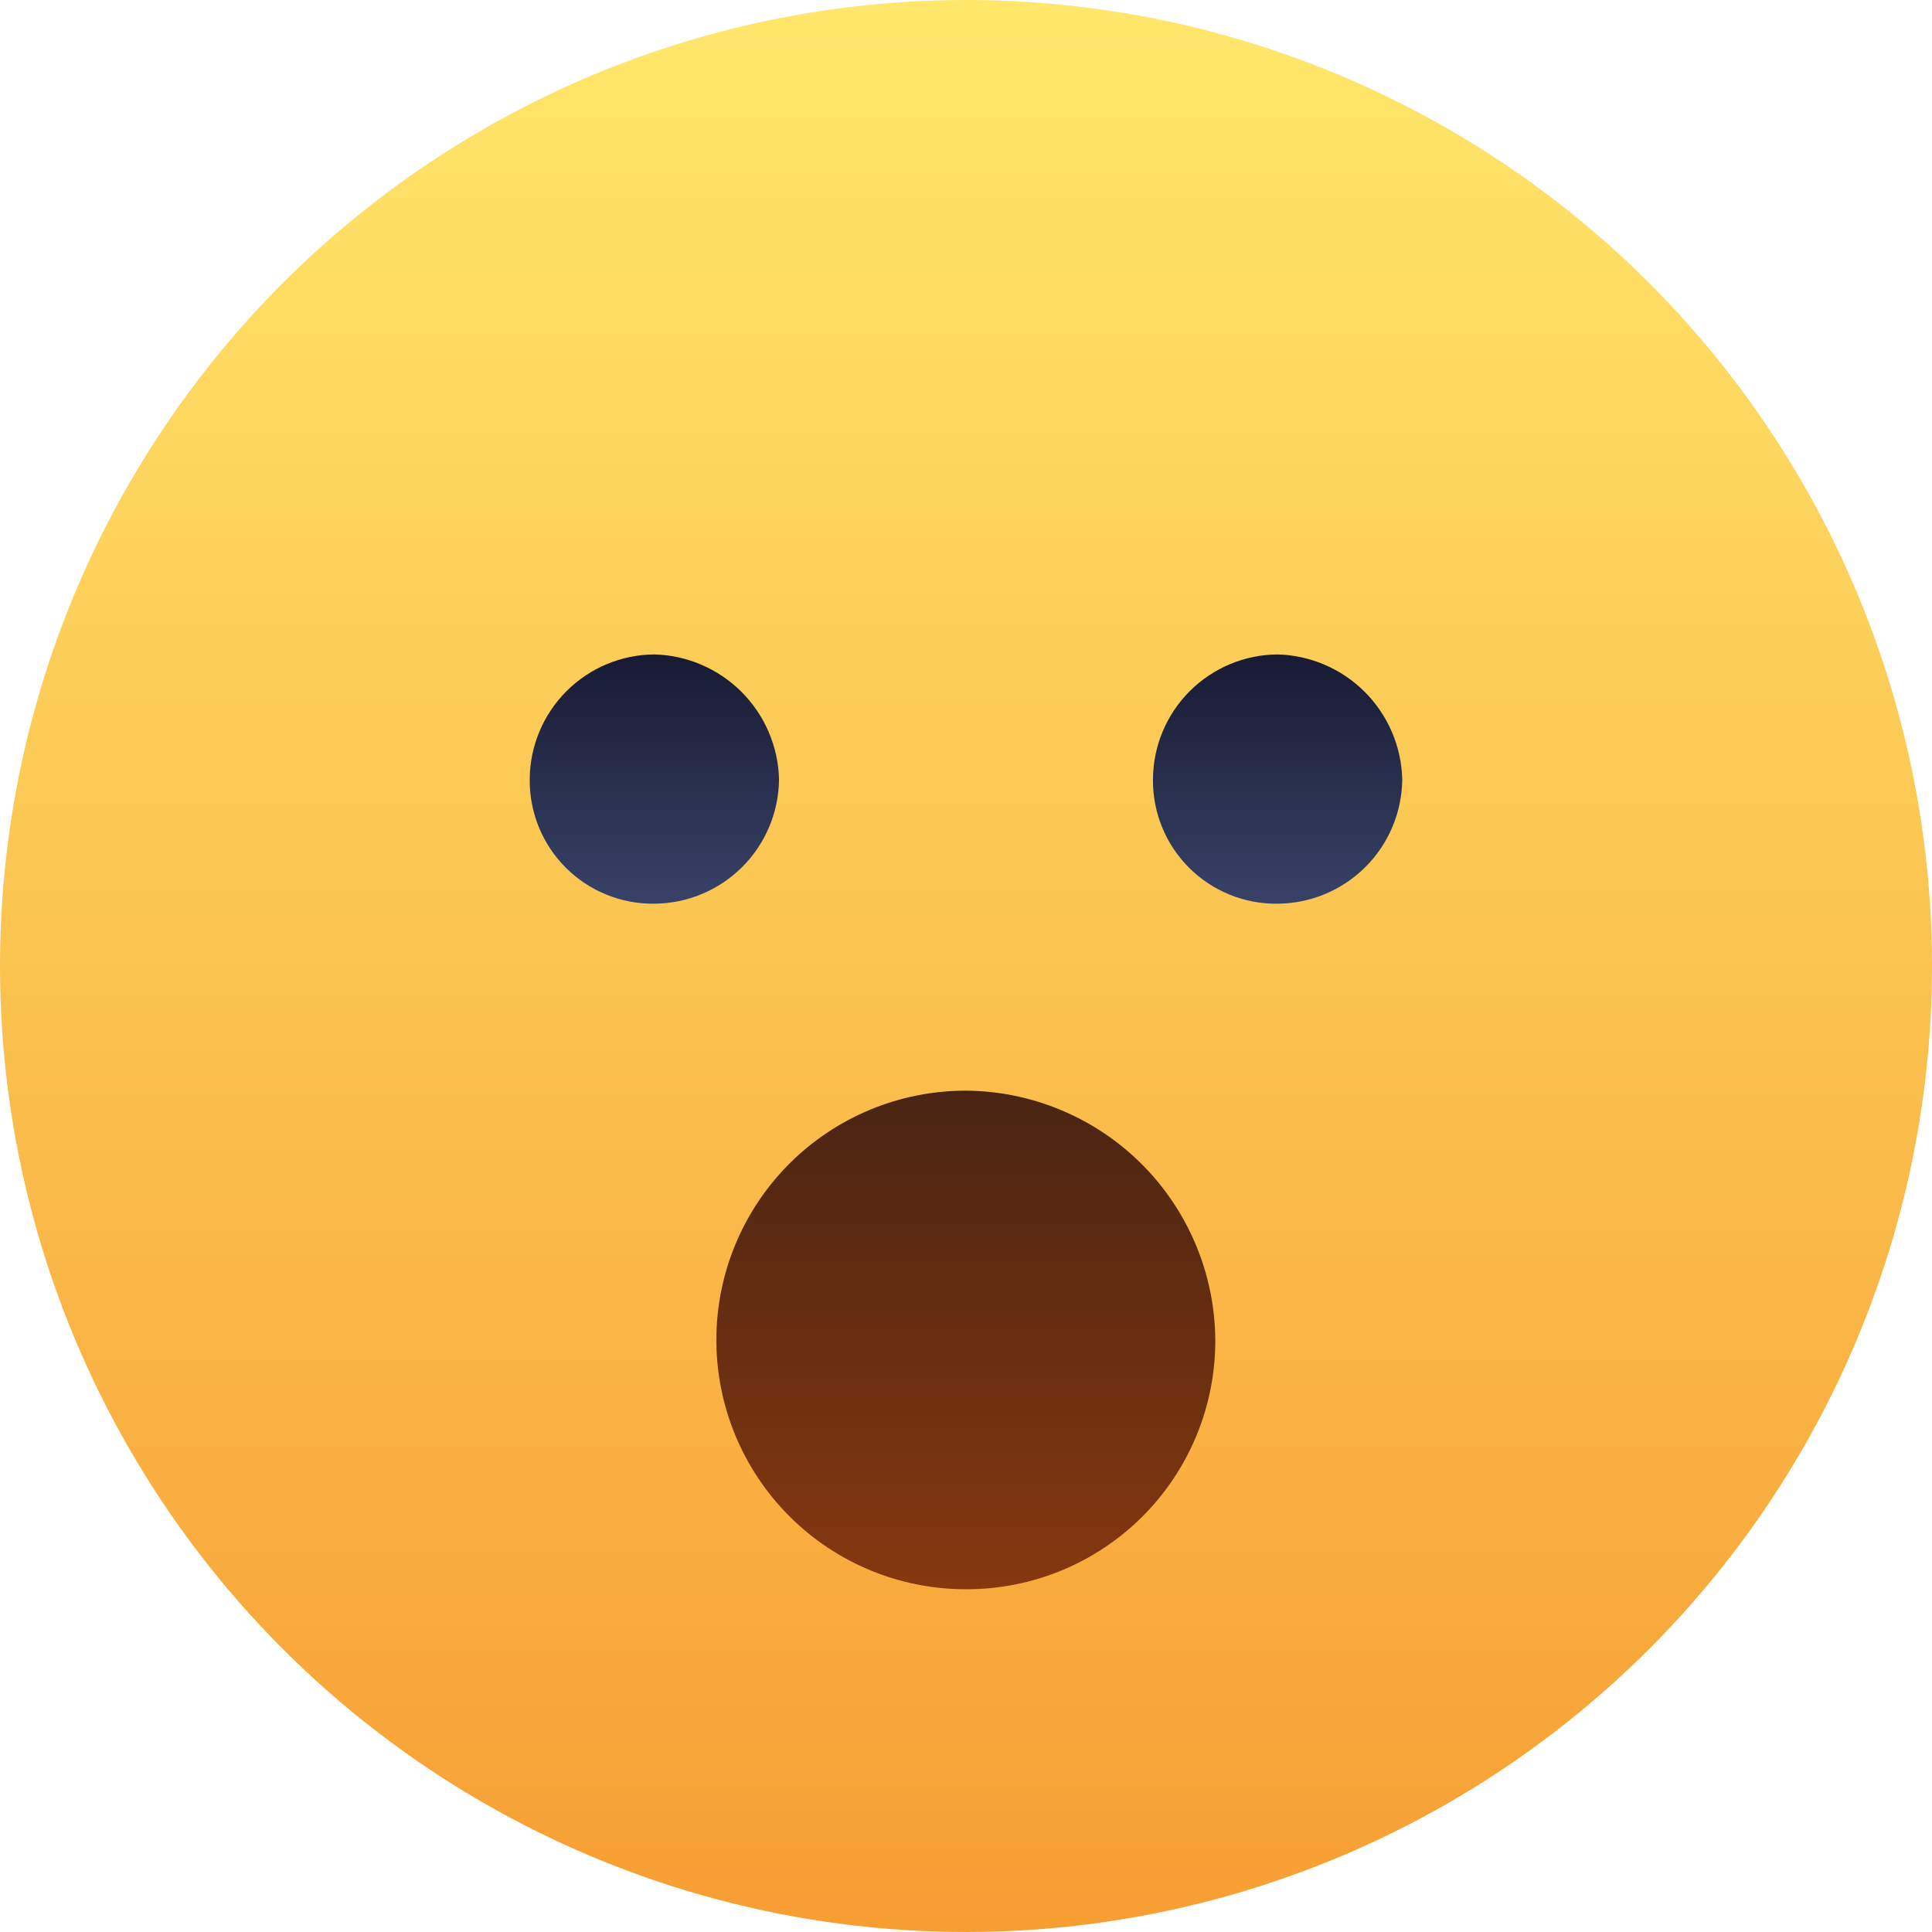 <svg width="80" height="80" viewBox="0 0 80 80" fill="none" xmlns="http://www.w3.org/2000/svg">
<circle cx="40" cy="40" r="40" fill="url(#paint0_linear_7403:21938)"/>
<path d="M21.935 32.259C21.944 30.893 22.491 29.586 23.457 28.62C24.423 27.654 25.73 27.107 27.096 27.098C28.454 27.134 29.745 27.69 30.705 28.65C31.665 29.61 32.221 30.902 32.258 32.259C32.248 33.625 31.701 34.932 30.736 35.898C29.77 36.864 28.462 37.411 27.096 37.42C26.416 37.429 25.741 37.302 25.111 37.045C24.481 36.789 23.908 36.409 23.427 35.928C22.946 35.447 22.566 34.875 22.31 34.245C22.054 33.614 21.926 32.939 21.935 32.259ZM52.903 37.42C52.223 37.429 51.547 37.302 50.917 37.045C50.287 36.789 49.715 36.409 49.233 35.928C48.752 35.447 48.373 34.875 48.116 34.244C47.86 33.614 47.733 32.939 47.742 32.259C47.751 30.893 48.298 29.586 49.264 28.62C50.23 27.654 51.537 27.107 52.903 27.098C54.26 27.134 55.552 27.69 56.512 28.65C57.472 29.61 58.027 30.902 58.064 32.259C58.055 33.625 57.508 34.932 56.542 35.898C55.576 36.864 54.269 37.411 52.903 37.42Z" fill="url(#paint1_linear_7403:21938)"/>
<path d="M40 65.807C38.643 65.809 37.299 65.544 36.045 65.026C34.791 64.508 33.652 63.748 32.692 62.789C31.732 61.83 30.97 60.692 30.45 59.438C29.93 58.185 29.663 56.842 29.663 55.485C29.663 54.128 29.93 52.784 30.45 51.531C30.97 50.278 31.732 49.139 32.692 48.18C33.652 47.222 34.791 46.462 36.045 45.944C37.299 45.426 38.643 45.16 40 45.162C42.732 45.181 45.346 46.275 47.278 48.206C49.21 50.138 50.304 52.753 50.323 55.485C50.327 56.842 50.063 58.186 49.545 59.44C49.028 60.694 48.268 61.834 47.309 62.793C46.349 63.753 45.21 64.513 43.955 65.03C42.701 65.547 41.357 65.811 40 65.807Z" fill="url(#paint2_linear_7403:21938)"/>
<defs>
<linearGradient id="paint0_linear_7403:21938" x1="40" y1="-2.68512e-07" x2="40" y2="80" gradientUnits="userSpaceOnUse">
<stop stop-color="#FFE76C"/>
<stop offset="1" stop-color="#F79E33"/>
</linearGradient>
<linearGradient id="paint1_linear_7403:21938" x1="39.999" y1="27.098" x2="39.999" y2="37.421" gradientUnits="userSpaceOnUse">
<stop stop-color="#181A32"/>
<stop offset="1" stop-color="#384268"/>
</linearGradient>
<linearGradient id="paint2_linear_7403:21938" x1="39.993" y1="45.162" x2="39.993" y2="65.807" gradientUnits="userSpaceOnUse">
<stop stop-color="#4A2413"/>
<stop offset="1" stop-color="#86380E"/>
</linearGradient>
</defs>
</svg>
